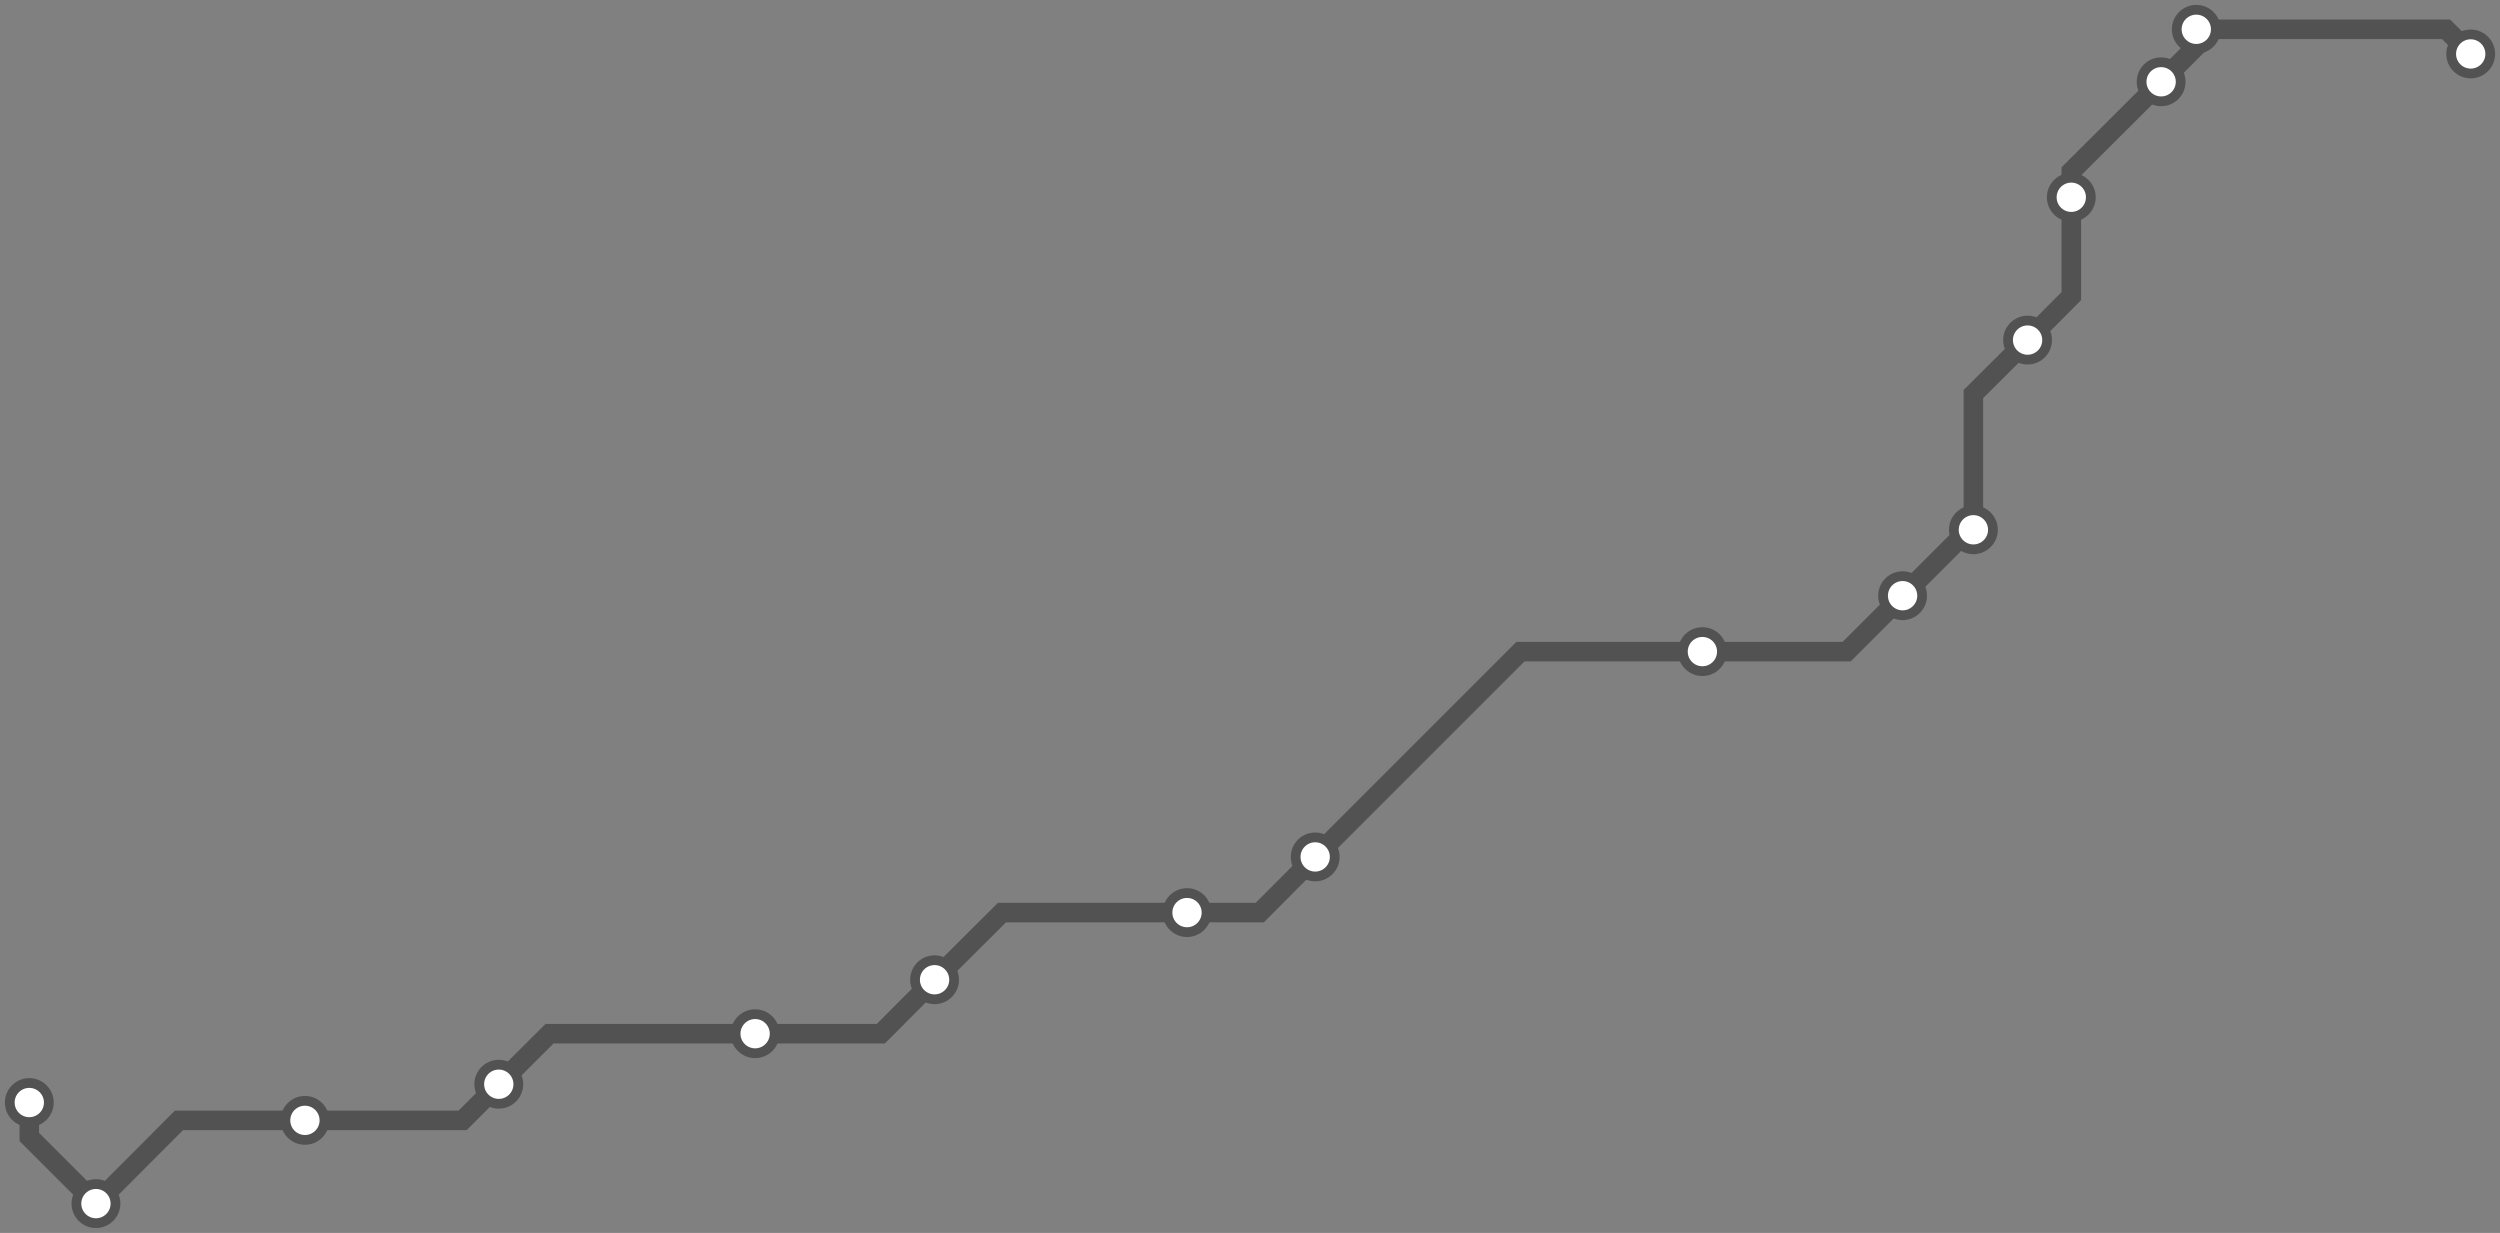<svg width="1024.0" height="505.0" xmlns="http://www.w3.org/2000/svg">
<rect width="100%" height="100%" fill="#808080" stroke="none"/>
<path d="M1012.0 22.1 L1001.9 12.0 L899.6 12.0 L899.6 19.0 L885.2 33.5 L848.4 70.2 L848.4 80.8 L848.4 121.3 L830.5 139.3 L808.3 161.4 L808.3 217.0 L806.3 217.0 L779.3 244.0 L756.4 266.9 L697.3 266.9 L622.8 266.9 L538.7 351.0 L516.0 373.8 L486.2 373.8 L410.4 373.8 L382.8 401.3 L360.8 423.4 L309.3 423.4 L225.1 423.4 L204.3 444.1 L189.5 458.9 L124.9 458.9 L73.3 458.9 L39.3 493.0 L12.0 465.7 L12.0 451.6 " />
<circle cx="1012.0" cy="22.1" r="8" />
<circle cx="899.6" cy="12.0" r="8" />
<circle cx="885.2" cy="33.5" r="8" />
<circle cx="848.4" cy="80.8" r="8" />
<circle cx="830.5" cy="139.3" r="8" />
<circle cx="808.3" cy="217.0" r="8" />
<circle cx="779.3" cy="244.0" r="8" />
<circle cx="697.3" cy="266.9" r="8" />
<circle cx="538.7" cy="351.0" r="8" />
<circle cx="486.2" cy="373.8" r="8" />
<circle cx="382.8" cy="401.3" r="8" />
<circle cx="309.3" cy="423.4" r="8" />
<circle cx="204.3" cy="444.1" r="8" />
<circle cx="124.9" cy="458.9" r="8" />
<circle cx="39.3" cy="493.0" r="8" />
<circle cx="12.0" cy="451.6" r="8" />
<style>
circle {
fill: white;
stroke: #525252;
stroke-width: 4;
}
path {
fill: none;
stroke: #525252;
stroke-width: 8;
}</style>
</svg>